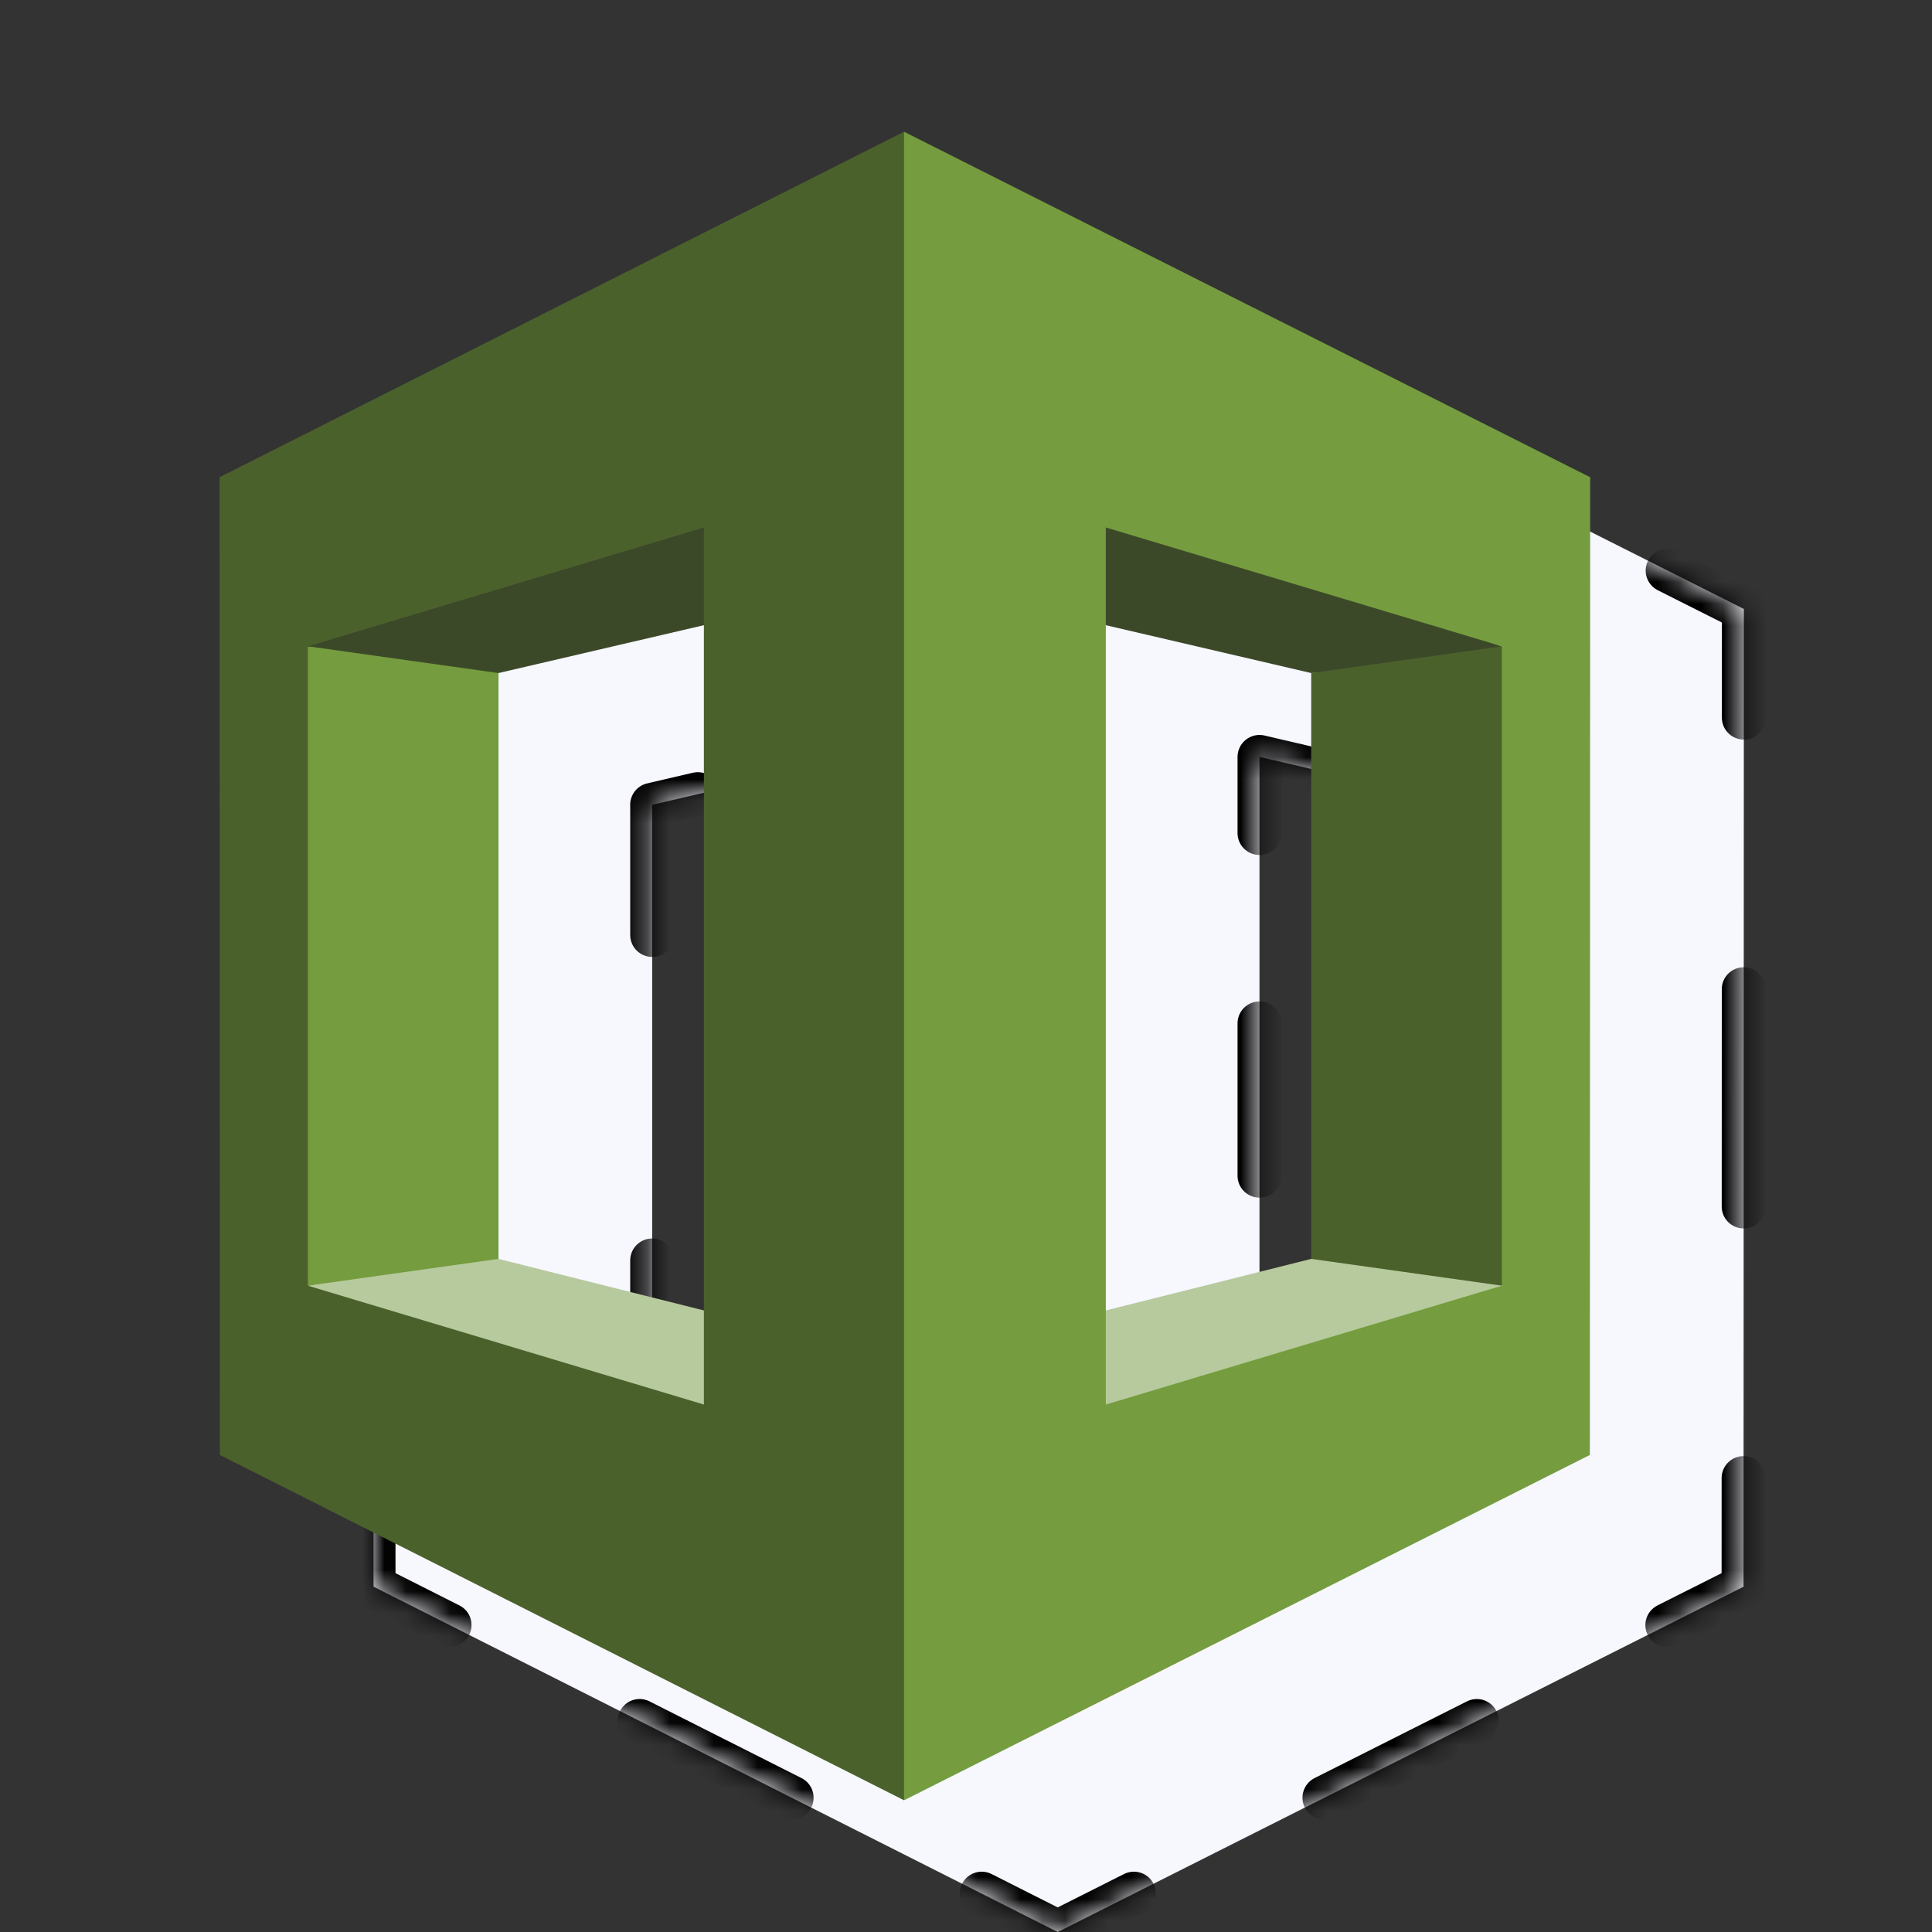 <svg width="88" height="88" viewBox="0 0 88 88" fill="none" xmlns="http://www.w3.org/2000/svg">
<rect x="0" y="0" width="88" height="88" fill="#333333" stroke="none"/>
<mask id="path-1-inside-1" fill="white">
<path fill-rule="evenodd" clip-rule="evenodd" d="M48.178 12L17 27.737L17.015 72.271L48.178 88H48.178L48.178 88L79.416 72.272L79.431 27.738L48.178 12L48.178 12H48.178V12ZM57.368 65.689V34.476L66.724 36.657L66.734 36.656L66.724 36.658V63.341L57.368 65.689ZM21.022 35.438L21.022 35.438L21.022 35.438L21.022 35.438L21.022 35.438V35.438ZM29.706 63.341L39.061 65.689V34.476L29.706 36.657L29.704 36.657L29.706 36.658L29.706 63.341Z"/>
</mask>
<path fill-rule="evenodd" clip-rule="evenodd" d="M48.178 12L17 27.737L17.015 72.271L48.178 88H48.178L48.178 88L79.416 72.272L79.431 27.738L48.178 12L48.178 12H48.178V12ZM57.368 65.689V34.476L66.724 36.657L66.734 36.656L66.724 36.658V63.341L57.368 65.689ZM21.022 35.438L21.022 35.438L21.022 35.438L21.022 35.438L21.022 35.438V35.438ZM29.706 63.341L39.061 65.689V34.476L29.706 36.657L29.704 36.657L29.706 36.658L29.706 63.341Z" fill="#F7F7FE"/>
<path d="M17 27.737L16.775 27.291C16.606 27.376 16.5 27.549 16.5 27.737L17 27.737ZM48.178 12L48.403 12.446C48.572 12.361 48.678 12.189 48.678 12H48.178ZM17.015 72.271L16.515 72.271C16.515 72.46 16.621 72.632 16.79 72.718L17.015 72.271ZM48.178 88L47.952 88.446C48.022 88.482 48.099 88.5 48.178 88.5V88ZM48.178 88V88.5C48.343 88.5 48.498 88.418 48.591 88.282L48.178 88ZM48.178 88L47.953 87.553C47.877 87.591 47.813 87.648 47.765 87.718L48.178 88ZM79.416 72.272L79.641 72.719C79.809 72.634 79.916 72.461 79.916 72.272L79.416 72.272ZM79.431 27.738L79.931 27.739C79.931 27.55 79.824 27.377 79.656 27.292L79.431 27.738ZM48.178 12L47.732 12.227C47.781 12.322 47.858 12.399 47.953 12.447L48.178 12ZM48.178 12L48.623 11.773C48.538 11.606 48.366 11.5 48.178 11.5V12ZM48.178 12V11.5C47.902 11.5 47.678 11.724 47.678 12H48.178ZM57.368 65.689H56.868C56.868 65.843 56.94 65.988 57.061 66.083C57.182 66.178 57.341 66.211 57.49 66.174L57.368 65.689ZM57.368 34.476L57.482 33.989C57.333 33.955 57.177 33.99 57.058 34.085C56.938 34.179 56.868 34.324 56.868 34.476H57.368ZM66.724 36.657L66.611 37.144C66.656 37.154 66.702 37.158 66.748 37.156L66.724 36.657ZM66.734 36.656L66.804 37.151C67.068 37.114 67.257 36.876 67.232 36.61C67.207 36.344 66.978 36.144 66.711 36.157L66.734 36.656ZM66.724 36.658L66.654 36.163C66.407 36.197 66.224 36.408 66.224 36.658H66.724ZM66.724 63.341L66.846 63.826C67.068 63.77 67.224 63.57 67.224 63.341H66.724ZM21.022 35.438L21.44 35.711C21.555 35.536 21.548 35.308 21.423 35.14C21.299 34.972 21.082 34.899 20.881 34.958L21.022 35.438ZM21.022 35.438L20.881 34.958C20.668 35.02 20.522 35.215 20.522 35.438H21.022ZM21.022 35.438L20.905 35.924C21.111 35.973 21.325 35.888 21.44 35.711L21.022 35.438ZM21.022 35.438L21.138 34.952C20.872 34.888 20.604 35.05 20.537 35.315L21.022 35.438ZM21.022 35.438H20.522C20.522 35.69 20.709 35.903 20.96 35.934C21.21 35.965 21.445 35.805 21.506 35.56L21.022 35.438ZM39.061 65.689L38.939 66.174C39.089 66.211 39.247 66.178 39.368 66.083C39.49 65.988 39.561 65.843 39.561 65.689H39.061ZM29.706 63.341H29.206C29.206 63.57 29.362 63.77 29.584 63.826L29.706 63.341ZM39.061 34.476H39.561C39.561 34.324 39.491 34.18 39.372 34.085C39.252 33.99 39.096 33.955 38.947 33.989L39.061 34.476ZM29.706 36.657L29.636 37.152C29.697 37.16 29.759 37.158 29.819 37.144L29.706 36.657ZM29.704 36.657L29.773 36.161C29.548 36.13 29.33 36.254 29.242 36.464C29.155 36.674 29.221 36.917 29.402 37.055L29.704 36.657ZM29.706 36.658H30.206C30.206 36.502 30.133 36.354 30.008 36.26L29.706 36.658ZM16.502 32.686C16.502 32.962 16.726 33.185 17.002 33.185C17.278 33.185 17.502 32.961 17.502 32.685L16.502 32.686ZM17.506 45.056C17.506 44.78 17.282 44.556 17.006 44.556C16.73 44.556 16.506 44.78 16.506 45.056L17.506 45.056ZM16.509 54.953C16.509 55.229 16.733 55.452 17.009 55.452C17.285 55.452 17.509 55.228 17.509 54.952L16.509 54.953ZM17.513 67.323C17.513 67.047 17.289 66.823 17.013 66.823C16.737 66.823 16.513 67.047 16.513 67.323L17.513 67.323ZM20.252 74.465C20.499 74.59 20.799 74.491 20.924 74.244C21.048 73.998 20.949 73.697 20.703 73.572L20.252 74.465ZM29.359 77.942C29.113 77.817 28.812 77.916 28.687 78.163C28.563 78.409 28.662 78.71 28.909 78.834L29.359 77.942ZM35.834 82.33C36.08 82.454 36.381 82.355 36.505 82.109C36.63 81.862 36.531 81.561 36.284 81.437L35.834 82.33ZM44.941 85.806C44.694 85.681 44.393 85.781 44.269 86.027C44.144 86.274 44.243 86.574 44.49 86.699L44.941 85.806ZM48.178 88.5C48.454 88.5 48.678 88.276 48.678 88C48.678 87.724 48.454 87.5 48.178 87.5V88.5ZM48.178 87.5C47.902 87.5 47.678 87.724 47.678 88C47.678 88.276 47.902 88.5 48.178 88.5V87.5ZM48.591 88.282C48.746 88.053 48.688 87.742 48.459 87.587C48.231 87.431 47.92 87.49 47.765 87.718L48.591 88.282ZM47.765 87.718C47.609 87.946 47.668 88.257 47.896 88.413C48.124 88.569 48.435 88.51 48.591 88.282L47.765 87.718ZM51.874 86.699C52.12 86.575 52.22 86.274 52.095 86.028C51.971 85.781 51.671 85.682 51.424 85.806L51.874 86.699ZM60.101 81.437C59.855 81.561 59.755 81.862 59.879 82.108C60.004 82.355 60.304 82.454 60.551 82.33L60.101 81.437ZM67.493 78.835C67.739 78.711 67.838 78.41 67.714 78.164C67.59 77.917 67.29 77.818 67.043 77.942L67.493 78.835ZM75.72 73.573C75.473 73.697 75.374 73.998 75.498 74.245C75.623 74.491 75.923 74.59 76.17 74.466L75.72 73.573ZM79.918 67.324C79.918 67.048 79.694 66.824 79.418 66.824C79.141 66.824 78.918 67.048 78.918 67.324L79.918 67.324ZM78.922 54.953C78.921 55.229 79.145 55.453 79.421 55.453C79.698 55.453 79.921 55.23 79.922 54.954L78.922 54.953ZM79.925 45.057C79.925 44.781 79.701 44.557 79.425 44.557C79.149 44.557 78.925 44.781 78.925 45.057L79.925 45.057ZM78.929 32.686C78.929 32.963 79.153 33.187 79.429 33.187C79.705 33.187 79.929 32.963 79.929 32.687L78.929 32.686ZM76.183 25.543C75.936 25.419 75.636 25.518 75.512 25.765C75.387 26.012 75.487 26.312 75.733 26.436L76.183 25.543ZM67.052 22.064C67.299 22.189 67.599 22.09 67.723 21.843C67.848 21.596 67.748 21.296 67.502 21.171L67.052 22.064ZM60.557 17.674C60.31 17.55 60.009 17.649 59.885 17.896C59.761 18.142 59.86 18.443 60.107 18.567L60.557 17.674ZM51.425 14.195C51.672 14.32 51.973 14.22 52.097 13.974C52.221 13.727 52.122 13.426 51.875 13.302L51.425 14.195ZM48.623 11.773C48.498 11.527 48.197 11.429 47.951 11.554C47.705 11.68 47.607 11.981 47.732 12.227L48.623 11.773ZM47.732 12.227C47.858 12.473 48.158 12.571 48.405 12.446C48.651 12.32 48.749 12.019 48.623 11.773L47.732 12.227ZM48.178 11.5C47.902 11.5 47.678 11.724 47.678 12C47.678 12.276 47.902 12.5 48.178 12.5V11.5ZM48.178 12.5C48.454 12.5 48.678 12.276 48.678 12C48.678 11.724 48.454 11.5 48.178 11.5V12.5ZM47.678 12C47.678 12.276 47.902 12.5 48.178 12.5C48.454 12.5 48.678 12.276 48.678 12H47.678ZM48.678 12C48.678 11.724 48.454 11.5 48.178 11.5C47.902 11.5 47.678 11.724 47.678 12H48.678ZM44.488 13.302C44.242 13.427 44.143 13.727 44.267 13.974C44.392 14.22 44.692 14.319 44.939 14.195L44.488 13.302ZM36.278 18.566C36.525 18.442 36.624 18.141 36.499 17.895C36.375 17.648 36.074 17.549 35.828 17.674L36.278 18.566ZM28.899 21.171C28.653 21.295 28.554 21.596 28.678 21.843C28.803 22.089 29.104 22.188 29.35 22.064L28.899 21.171ZM20.689 26.435C20.936 26.311 21.035 26.01 20.911 25.763C20.786 25.517 20.485 25.418 20.239 25.542L20.689 26.435ZM57.868 62.221C57.868 61.945 57.645 61.721 57.368 61.721C57.092 61.721 56.868 61.945 56.868 62.221H57.868ZM56.868 53.551C56.868 53.827 57.092 54.051 57.368 54.051C57.645 54.051 57.868 53.827 57.868 53.551H56.868ZM57.868 46.614C57.868 46.338 57.645 46.114 57.368 46.114C57.092 46.114 56.868 46.338 56.868 46.614H57.868ZM56.868 37.944C56.868 38.221 57.092 38.444 57.368 38.444C57.645 38.444 57.868 38.221 57.868 37.944H56.868ZM59.334 35.448C59.603 35.511 59.872 35.343 59.934 35.074C59.997 34.805 59.83 34.537 59.561 34.474L59.334 35.448ZM64.758 35.685C64.49 35.623 64.221 35.79 64.158 36.059C64.095 36.328 64.263 36.596 64.532 36.659L64.758 35.685ZM66.75 37.156C67.026 37.143 67.239 36.909 67.226 36.633C67.213 36.357 66.978 36.144 66.703 36.157L66.75 37.156ZM66.708 36.157C66.433 36.17 66.219 36.404 66.233 36.68C66.246 36.956 66.48 37.169 66.756 37.156L66.708 36.157ZM66.662 36.161C66.389 36.2 66.198 36.453 66.237 36.726C66.275 37 66.528 37.19 66.802 37.152L66.662 36.161ZM66.796 37.153C67.069 37.114 67.26 36.861 67.221 36.588C67.183 36.314 66.93 36.124 66.657 36.162L66.796 37.153ZM66.224 42.587C66.224 42.864 66.448 43.087 66.724 43.087C67 43.087 67.224 42.864 67.224 42.587H66.224ZM67.224 57.411C67.224 57.135 67 56.911 66.724 56.911C66.448 56.911 66.224 57.135 66.224 57.411H67.224ZM64.523 63.378C64.255 63.445 64.093 63.717 64.16 63.984C64.227 64.252 64.499 64.415 64.767 64.348L64.523 63.378ZM59.569 65.652C59.837 65.585 60 65.313 59.932 65.045C59.865 64.778 59.594 64.615 59.326 64.682L59.569 65.652ZM20.881 34.958C20.616 35.035 20.464 35.313 20.542 35.578C20.619 35.843 20.897 35.995 21.162 35.918L20.881 34.958ZM21.162 35.918C21.427 35.84 21.579 35.562 21.502 35.297C21.424 35.032 21.146 34.88 20.881 34.958L21.162 35.918ZM20.522 35.438C20.522 35.714 20.745 35.938 21.022 35.938C21.298 35.938 21.522 35.714 21.522 35.438H20.522ZM21.522 35.438C21.522 35.162 21.298 34.938 21.022 34.938C20.745 34.938 20.522 35.162 20.522 35.438H21.522ZM21.506 35.56C21.574 35.293 21.412 35.021 21.144 34.953C20.877 34.885 20.605 35.047 20.537 35.315L21.506 35.56ZM20.537 35.315C20.469 35.583 20.631 35.855 20.899 35.922C21.167 35.99 21.439 35.828 21.506 35.56L20.537 35.315ZM20.905 35.924C21.174 35.988 21.444 35.823 21.508 35.554C21.572 35.286 21.407 35.016 21.138 34.952L20.905 35.924ZM21.138 34.952C20.87 34.887 20.6 35.053 20.535 35.321C20.471 35.59 20.637 35.859 20.905 35.924L21.138 34.952ZM21.44 35.711C21.591 35.48 21.526 35.17 21.295 35.019C21.064 34.868 20.754 34.933 20.603 35.164L21.44 35.711ZM20.603 35.164C20.452 35.396 20.517 35.705 20.748 35.856C20.98 36.007 21.29 35.942 21.44 35.711L20.603 35.164ZM37.104 64.682C36.836 64.615 36.564 64.778 36.497 65.045C36.43 65.313 36.593 65.585 36.86 65.652L37.104 64.682ZM31.663 64.348C31.931 64.415 32.202 64.252 32.27 63.984C32.337 63.717 32.174 63.445 31.906 63.378L31.663 64.348ZM30.206 57.411C30.206 57.135 29.982 56.911 29.706 56.911C29.43 56.911 29.206 57.135 29.206 57.411H30.206ZM29.206 42.587C29.206 42.864 29.43 43.087 29.706 43.087C29.982 43.087 30.206 42.864 30.206 42.587L29.206 42.587ZM30.008 36.259C29.788 36.092 29.474 36.135 29.307 36.355C29.14 36.575 29.183 36.889 29.403 37.056L30.008 36.259ZM29.402 37.055C29.622 37.222 29.936 37.179 30.103 36.959C30.27 36.739 30.227 36.426 30.007 36.259L29.402 37.055ZM29.635 37.152C29.909 37.19 30.161 36.999 30.2 36.726C30.238 36.453 30.047 36.2 29.774 36.161L29.635 37.152ZM29.775 36.161C29.501 36.123 29.248 36.314 29.21 36.587C29.172 36.861 29.363 37.114 29.636 37.152L29.775 36.161ZM31.898 36.659C32.167 36.596 32.334 36.328 32.272 36.059C32.209 35.79 31.94 35.623 31.671 35.685L31.898 36.659ZM36.869 34.474C36.6 34.537 36.432 34.806 36.495 35.074C36.558 35.343 36.827 35.511 37.096 35.448L36.869 34.474ZM38.561 37.944C38.561 38.221 38.785 38.444 39.061 38.444C39.337 38.444 39.561 38.221 39.561 37.944H38.561ZM39.561 46.614C39.561 46.338 39.337 46.114 39.061 46.114C38.785 46.114 38.561 46.338 38.561 46.614H39.561ZM38.561 53.551C38.561 53.827 38.785 54.051 39.061 54.051C39.337 54.051 39.561 53.827 39.561 53.551H38.561ZM39.561 62.221C39.561 61.945 39.337 61.721 39.061 61.721C38.785 61.721 38.561 61.945 38.561 62.221H39.561ZM16.5 27.737L16.502 32.686L17.502 32.685L17.5 27.737L16.5 27.737ZM16.506 45.056L16.509 54.953L17.509 54.952L17.506 45.056L16.506 45.056ZM16.513 67.323L16.515 72.271L17.515 72.271L17.513 67.323L16.513 67.323ZM16.79 72.718L20.252 74.465L20.703 73.572L17.24 71.825L16.79 72.718ZM28.909 78.834L35.834 82.33L36.284 81.437L29.359 77.942L28.909 78.834ZM44.49 86.699L47.952 88.446L48.403 87.554L44.941 85.806L44.49 86.699ZM48.178 88.5H48.178V87.5H48.178V88.5ZM48.178 88.5H48.178V87.5H48.178V88.5ZM48.591 88.282L48.591 88.282L47.765 87.718L47.765 87.718L48.591 88.282ZM48.591 88.282L48.591 88.282L47.765 87.718L47.765 87.718L48.591 88.282ZM48.403 88.447L51.874 86.699L51.424 85.806L47.953 87.553L48.403 88.447ZM60.551 82.33L67.493 78.835L67.043 77.942L60.101 81.437L60.551 82.33ZM76.17 74.466L79.641 72.719L79.191 71.826L75.72 73.573L76.17 74.466ZM79.916 72.272L79.918 67.324L78.918 67.324L78.916 72.272L79.916 72.272ZM79.922 54.954L79.925 45.057L78.925 45.057L78.922 54.953L79.922 54.954ZM79.929 32.687L79.931 27.739L78.931 27.738L78.929 32.686L79.929 32.687ZM79.656 27.292L76.183 25.543L75.733 26.436L79.206 28.185L79.656 27.292ZM67.502 21.171L60.557 17.674L60.107 18.567L67.052 22.064L67.502 21.171ZM51.875 13.302L48.403 11.553L47.953 12.447L51.425 14.195L51.875 13.302ZM48.623 11.773L48.623 11.773L47.732 12.227L47.732 12.227L48.623 11.773ZM48.623 11.773L48.623 11.773L47.732 12.227L47.732 12.227L48.623 11.773ZM48.178 11.5H48.178V12.5H48.178V11.5ZM48.178 11.5H48.178V12.5H48.178V11.5ZM47.678 12V12H48.678V12H47.678ZM47.678 12V12H48.678V12H47.678ZM47.952 11.554L44.488 13.302L44.939 14.195L48.403 12.446L47.952 11.554ZM35.828 17.674L28.899 21.171L29.35 22.064L36.278 18.566L35.828 17.674ZM20.239 25.542L16.775 27.291L17.225 28.184L20.689 26.435L20.239 25.542ZM57.868 65.689V62.221H56.868V65.689H57.868ZM57.868 53.551V46.614H56.868V53.551H57.868ZM57.868 37.944V34.476H56.868V37.944H57.868ZM57.255 34.963L59.334 35.448L59.561 34.474L57.482 33.989L57.255 34.963ZM64.532 36.659L66.611 37.144L66.838 36.17L64.758 35.685L64.532 36.659ZM66.748 37.156L66.75 37.156L66.703 36.157L66.7 36.157L66.748 37.156ZM66.756 37.156L66.758 37.156L66.711 36.157L66.708 36.157L66.756 37.156ZM66.665 36.161L66.662 36.161L66.802 37.152L66.804 37.151L66.665 36.161ZM66.657 36.162L66.654 36.163L66.793 37.153L66.796 37.153L66.657 36.162ZM66.224 36.658V42.587H67.224V36.658H66.224ZM66.224 57.411V63.341H67.224V57.411H66.224ZM66.602 62.856L64.523 63.378L64.767 64.348L66.846 63.826L66.602 62.856ZM59.326 64.682L57.247 65.204L57.49 66.174L59.569 65.652L59.326 64.682ZM20.881 34.958L20.881 34.958L21.162 35.918L21.162 35.918L20.881 34.958ZM20.881 34.958L20.881 34.958L21.162 35.918L21.162 35.918L20.881 34.958ZM20.522 35.438V35.438H21.522V35.438H20.522ZM20.522 35.438V35.438H21.522V35.438H20.522ZM21.506 35.56L21.506 35.56L20.537 35.315L20.537 35.315L21.506 35.56ZM21.506 35.56L21.506 35.56L20.537 35.315L20.537 35.315L21.506 35.56ZM20.905 35.924L20.905 35.924L21.138 34.952H21.138L20.905 35.924ZM20.905 35.924H20.905L21.138 34.952L21.138 34.952L20.905 35.924ZM21.44 35.711L21.44 35.711L20.603 35.164L20.603 35.164L21.44 35.711ZM21.44 35.711L21.44 35.711L20.603 35.164L20.603 35.164L21.44 35.711ZM39.183 65.204L37.104 64.682L36.86 65.652L38.939 66.174L39.183 65.204ZM31.906 63.378L29.827 62.856L29.584 63.826L31.663 64.348L31.906 63.378ZM30.206 63.341L30.206 57.411H29.206L29.206 63.341H30.206ZM30.206 42.587L30.206 36.658H29.206L29.206 42.587L30.206 42.587ZM30.008 36.26L30.008 36.259L29.403 37.056L29.403 37.056L30.008 36.26ZM30.007 36.259L30.007 36.258L29.402 37.055L29.402 37.055L30.007 36.259ZM29.635 37.152L29.635 37.152L29.774 36.161L29.773 36.161L29.635 37.152ZM29.636 37.152L29.636 37.152L29.775 36.162L29.775 36.161L29.636 37.152ZM29.819 37.144L31.898 36.659L31.671 35.685L29.592 36.17L29.819 37.144ZM37.096 35.448L39.175 34.963L38.947 33.989L36.869 34.474L37.096 35.448ZM38.561 34.476V37.944H39.561V34.476H38.561ZM38.561 46.614V53.551H39.561V46.614H38.561ZM38.561 62.221V65.689H39.561V62.221H38.561ZM17 27.737L16.549 26.845C16.212 27.015 16 27.36 16 27.738L17 27.737ZM48.178 12L48.628 12.893C48.965 12.723 49.178 12.377 49.178 12H48.178ZM17.015 72.271L16.015 72.271C16.015 72.649 16.227 72.994 16.564 73.164L17.015 72.271ZM48.178 88L47.727 88.893C47.867 88.963 48.021 89 48.178 89V88ZM48.178 88V89C48.508 89 48.818 88.837 49.004 88.563L48.178 88ZM48.178 88L47.728 87.107C47.577 87.183 47.447 87.296 47.352 87.437L48.178 88ZM79.416 72.272L79.865 73.165C80.203 72.995 80.416 72.65 80.416 72.272L79.416 72.272ZM79.431 27.738L80.431 27.739C80.431 27.361 80.218 27.015 79.88 26.845L79.431 27.738ZM48.178 12L47.287 12.454C47.383 12.643 47.538 12.797 47.728 12.893L48.178 12ZM48.178 12L49.069 11.546C48.898 11.211 48.554 11 48.178 11V12ZM48.178 12V11C47.626 11 47.178 11.448 47.178 12H48.178ZM57.368 65.689H56.368C56.368 65.997 56.511 66.288 56.753 66.477C56.996 66.667 57.313 66.734 57.612 66.659L57.368 65.689ZM57.368 34.476L57.596 33.502C57.298 33.433 56.986 33.503 56.747 33.693C56.508 33.883 56.368 34.171 56.368 34.476H57.368ZM66.724 36.657L66.497 37.631C66.587 37.652 66.679 37.66 66.772 37.656L66.724 36.657ZM66.734 36.656L66.873 37.647C67.403 37.572 67.78 37.095 67.73 36.563C67.68 36.031 67.221 35.632 66.687 35.657L66.734 36.656ZM66.724 36.658L66.585 35.667C66.091 35.737 65.724 36.159 65.724 36.658H66.724ZM66.724 63.341L66.967 64.311C67.412 64.199 67.724 63.8 67.724 63.341H66.724ZM21.022 35.438L21.859 35.984C22.088 35.634 22.074 35.178 21.825 34.842C21.575 34.506 21.143 34.36 20.741 34.478L21.022 35.438ZM21.022 35.438L20.741 34.478C20.315 34.602 20.022 34.993 20.022 35.438H21.022ZM21.022 35.438L20.788 36.41C21.199 36.509 21.628 36.338 21.859 35.984L21.022 35.438ZM21.022 35.438L21.255 34.465C20.723 34.337 20.187 34.661 20.052 35.192L21.022 35.438ZM21.022 35.438H20.022C20.022 35.942 20.397 36.368 20.898 36.43C21.399 36.492 21.867 36.172 21.991 35.683L21.022 35.438ZM39.061 65.689L38.818 66.659C39.116 66.734 39.433 66.667 39.676 66.477C39.919 66.288 40.061 65.997 40.061 65.689H39.061ZM29.706 63.341H28.706C28.706 63.8 29.018 64.199 29.462 64.311L29.706 63.341ZM39.061 34.476H40.061C40.061 34.171 39.922 33.883 39.683 33.693C39.444 33.504 39.131 33.433 38.834 33.502L39.061 34.476ZM29.706 36.657L29.567 37.647C29.689 37.664 29.813 37.659 29.933 37.631L29.706 36.657ZM29.704 36.657L29.843 35.666C29.392 35.603 28.956 35.852 28.781 36.272C28.606 36.692 28.737 37.178 29.099 37.453L29.704 36.657ZM29.706 36.658H30.706C30.706 36.345 30.56 36.051 30.311 35.861L29.706 36.658ZM16.002 32.686C16.002 33.238 16.45 33.686 17.002 33.685C17.554 33.685 18.002 33.237 18.002 32.685L16.002 32.686ZM18.006 45.056C18.006 44.503 17.558 44.056 17.006 44.056C16.453 44.056 16.006 44.504 16.006 45.056L18.006 45.056ZM16.009 54.953C16.009 55.505 16.457 55.953 17.009 55.952C17.562 55.952 18.009 55.504 18.009 54.952L16.009 54.953ZM18.013 67.323C18.013 66.77 17.565 66.323 17.013 66.323C16.461 66.323 16.013 66.771 16.013 67.323L18.013 67.323ZM20.027 74.912C20.52 75.16 21.121 74.962 21.37 74.469C21.619 73.976 21.421 73.375 20.928 73.126L20.027 74.912ZM29.584 77.495C29.091 77.246 28.49 77.444 28.241 77.937C27.992 78.43 28.19 79.032 28.683 79.281L29.584 77.495ZM35.608 82.776C36.101 83.025 36.703 82.827 36.952 82.334C37.2 81.841 37.002 81.239 36.509 80.99L35.608 82.776ZM45.166 85.36C44.673 85.111 44.071 85.309 43.822 85.802C43.574 86.295 43.772 86.896 44.265 87.145L45.166 85.36ZM48.178 89C48.73 89 49.178 88.552 49.178 88C49.178 87.448 48.73 87 48.178 87V89ZM48.178 87C47.626 87 47.178 87.448 47.178 88C47.178 88.552 47.626 89 48.178 89V87ZM49.004 88.563C49.315 88.107 49.197 87.485 48.741 87.174C48.285 86.863 47.663 86.98 47.352 87.437L49.004 88.563ZM47.352 87.437C47.041 87.893 47.158 88.515 47.615 88.826C48.071 89.137 48.693 89.02 49.004 88.563L47.352 87.437ZM52.099 87.146C52.592 86.897 52.79 86.296 52.542 85.803C52.294 85.309 51.692 85.111 51.199 85.359L52.099 87.146ZM59.876 80.99C59.383 81.239 59.184 81.84 59.433 82.333C59.681 82.826 60.282 83.025 60.776 82.777L59.876 80.99ZM67.717 79.282C68.211 79.033 68.409 78.432 68.161 77.939C67.913 77.445 67.311 77.247 66.818 77.495L67.717 79.282ZM75.495 73.126C75.002 73.375 74.803 73.976 75.052 74.469C75.3 74.963 75.901 75.161 76.395 74.913L75.495 73.126ZM80.418 67.324C80.418 66.772 79.97 66.324 79.418 66.324C78.865 66.324 78.418 66.771 78.418 67.324L80.418 67.324ZM78.422 54.953C78.421 55.505 78.869 55.953 79.421 55.953C79.974 55.954 80.421 55.506 80.422 54.954L78.422 54.953ZM80.425 45.057C80.425 44.505 79.978 44.057 79.425 44.057C78.873 44.057 78.425 44.504 78.425 45.057L80.425 45.057ZM78.429 32.686C78.429 33.239 78.876 33.686 79.429 33.687C79.981 33.687 80.429 33.239 80.429 32.687L78.429 32.686ZM76.408 25.097C75.915 24.848 75.313 25.047 75.065 25.54C74.817 26.033 75.015 26.634 75.508 26.883L76.408 25.097ZM66.827 22.511C67.32 22.759 67.922 22.561 68.17 22.068C68.418 21.575 68.22 20.973 67.727 20.725L66.827 22.511ZM60.782 17.227C60.288 16.979 59.687 17.177 59.439 17.671C59.19 18.164 59.389 18.765 59.882 19.014L60.782 17.227ZM51.201 14.642C51.694 14.89 52.295 14.692 52.544 14.199C52.792 13.705 52.593 13.104 52.1 12.856L51.201 14.642ZM49.069 11.547C48.819 11.054 48.217 10.858 47.724 11.109C47.232 11.359 47.036 11.961 47.287 12.454L49.069 11.547ZM47.287 12.454C47.537 12.946 48.139 13.142 48.631 12.891C49.124 12.641 49.32 12.039 49.069 11.546L47.287 12.454ZM48.178 11C47.626 11 47.178 11.448 47.178 12C47.178 12.552 47.626 13 48.178 13V11ZM48.178 13C48.73 13 49.178 12.552 49.178 12C49.178 11.448 48.73 11 48.178 11V13ZM47.178 12C47.178 12.552 47.626 13 48.178 13C48.73 13 49.178 12.552 49.178 12H47.178ZM49.178 12C49.178 11.448 48.73 11 48.178 11C47.626 11 47.178 11.448 47.178 12H49.178ZM44.263 12.856C43.77 13.105 43.572 13.706 43.821 14.199C44.07 14.692 44.671 14.89 45.164 14.641L44.263 12.856ZM36.504 19.013C36.997 18.764 37.195 18.163 36.946 17.669C36.697 17.176 36.096 16.979 35.602 17.227L36.504 19.013ZM28.674 20.724C28.181 20.973 27.983 21.575 28.232 22.068C28.481 22.561 29.082 22.759 29.575 22.51L28.674 20.724ZM20.915 26.881C21.408 26.633 21.606 26.031 21.357 25.538C21.108 25.045 20.507 24.847 20.014 25.096L20.915 26.881ZM58.368 62.221C58.368 61.669 57.921 61.221 57.368 61.221C56.816 61.221 56.368 61.669 56.368 62.221H58.368ZM56.368 53.551C56.368 54.103 56.816 54.551 57.368 54.551C57.921 54.551 58.368 54.103 58.368 53.551H56.368ZM58.368 46.614C58.368 46.062 57.921 45.614 57.368 45.614C56.816 45.614 56.368 46.062 56.368 46.614H58.368ZM56.368 37.944C56.368 38.497 56.816 38.944 57.368 38.944C57.921 38.944 58.368 38.497 58.368 37.944H56.368ZM59.221 35.935C59.758 36.06 60.296 35.726 60.421 35.188C60.547 34.65 60.212 34.112 59.675 33.987L59.221 35.935ZM64.872 35.198C64.334 35.073 63.797 35.407 63.671 35.945C63.546 36.483 63.88 37.021 64.418 37.146L64.872 35.198ZM66.774 37.656C67.325 37.629 67.751 37.161 67.725 36.609C67.699 36.058 67.231 35.632 66.679 35.658L66.774 37.656ZM66.685 35.657C66.133 35.684 65.707 36.152 65.733 36.704C65.759 37.255 66.228 37.681 66.779 37.655L66.685 35.657ZM66.593 35.666C66.046 35.743 65.665 36.249 65.742 36.796C65.819 37.343 66.324 37.724 66.871 37.647L66.593 35.666ZM66.865 37.648C67.412 37.571 67.793 37.065 67.716 36.518C67.64 35.971 67.134 35.59 66.587 35.667L66.865 37.648ZM65.724 42.587C65.724 43.14 66.172 43.587 66.724 43.587C67.276 43.587 67.724 43.14 67.724 42.587H65.724ZM67.724 57.411C67.724 56.859 67.276 56.411 66.724 56.411C66.172 56.411 65.724 56.859 65.724 57.411H67.724ZM64.402 62.893C63.866 63.027 63.541 63.571 63.675 64.106C63.809 64.642 64.353 64.967 64.888 64.833L64.402 62.893ZM59.691 66.137C60.227 66.003 60.552 65.459 60.417 64.924C60.283 64.388 59.74 64.063 59.204 64.197L59.691 66.137ZM20.741 34.478C20.211 34.633 19.907 35.188 20.062 35.718C20.217 36.248 20.772 36.552 21.302 36.398L20.741 34.478ZM21.302 36.398C21.832 36.243 22.136 35.687 21.982 35.157C21.827 34.627 21.271 34.323 20.741 34.478L21.302 36.398ZM20.022 35.438C20.022 35.99 20.469 36.438 21.022 36.438C21.574 36.438 22.022 35.99 22.022 35.438H20.022ZM22.022 35.438C22.022 34.886 21.574 34.438 21.022 34.438C20.469 34.438 20.022 34.886 20.022 35.438H22.022ZM21.991 35.683C22.127 35.148 21.802 34.604 21.267 34.468C20.732 34.333 20.188 34.657 20.052 35.192L21.991 35.683ZM20.052 35.192C19.917 35.728 20.241 36.272 20.776 36.407C21.312 36.543 21.856 36.218 21.991 35.683L20.052 35.192ZM20.788 36.41C21.325 36.539 21.865 36.208 21.994 35.671C22.123 35.134 21.792 34.594 21.255 34.465L20.788 36.41ZM21.255 34.465C20.718 34.336 20.178 34.667 20.049 35.204C19.92 35.741 20.251 36.281 20.788 36.41L21.255 34.465ZM21.859 35.984C22.161 35.522 22.031 34.902 21.568 34.6C21.106 34.298 20.486 34.429 20.184 34.891L21.859 35.984ZM20.184 34.891C19.883 35.353 20.013 35.973 20.475 36.275C20.938 36.577 21.557 36.447 21.859 35.984L20.184 34.891ZM37.225 64.197C36.69 64.063 36.147 64.388 36.012 64.924C35.878 65.459 36.203 66.002 36.739 66.137L37.225 64.197ZM31.541 64.833C32.077 64.967 32.62 64.642 32.755 64.106C32.889 63.571 32.564 63.027 32.028 62.893L31.541 64.833ZM30.706 57.411C30.706 56.859 30.258 56.411 29.706 56.411C29.153 56.411 28.706 56.859 28.706 57.411L30.706 57.411ZM28.706 42.587C28.706 43.14 29.153 43.587 29.706 43.587C30.258 43.587 30.706 43.14 30.706 42.587L28.706 42.587ZM30.31 35.861C29.871 35.527 29.243 35.613 28.909 36.052C28.575 36.492 28.661 37.12 29.1 37.454L30.31 35.861ZM29.099 37.453C29.539 37.787 30.166 37.702 30.501 37.262C30.835 36.822 30.749 36.195 30.309 35.861L29.099 37.453ZM29.566 37.647C30.113 37.724 30.618 37.342 30.695 36.795C30.771 36.248 30.39 35.743 29.843 35.666L29.566 37.647ZM29.844 35.666C29.297 35.59 28.792 35.971 28.715 36.518C28.638 37.065 29.02 37.571 29.567 37.647L29.844 35.666ZM32.012 37.146C32.55 37.021 32.884 36.483 32.759 35.945C32.633 35.407 32.096 35.073 31.558 35.198L32.012 37.146ZM36.755 33.987C36.217 34.112 35.883 34.65 36.008 35.188C36.133 35.726 36.671 36.06 37.209 35.935L36.755 33.987ZM38.061 37.944C38.061 38.497 38.509 38.944 39.061 38.944C39.613 38.944 40.061 38.497 40.061 37.944H38.061ZM40.061 46.614C40.061 46.062 39.613 45.614 39.061 45.614C38.509 45.614 38.061 46.062 38.061 46.614H40.061ZM38.061 53.551C38.061 54.103 38.509 54.551 39.061 54.551C39.613 54.551 40.061 54.103 40.061 53.551H38.061ZM40.061 62.221C40.061 61.668 39.613 61.221 39.061 61.221C38.509 61.221 38.061 61.668 38.061 62.221H40.061ZM16 27.738L16.002 32.686L18.002 32.685L18 27.737L16 27.738ZM16.006 45.056L16.009 54.953L18.009 54.952L18.006 45.056L16.006 45.056ZM16.013 67.323L16.015 72.271L18.015 72.271L18.013 67.323L16.013 67.323ZM16.564 73.164L20.027 74.912L20.928 73.126L17.465 71.378L16.564 73.164ZM28.683 79.281L35.608 82.776L36.509 80.99L29.584 77.495L28.683 79.281ZM44.265 87.145L47.727 88.893L48.628 87.107L45.166 85.36L44.265 87.145ZM48.178 89H48.178V87H48.178V89ZM48.178 89H48.178V87H48.178V89ZM49.004 88.563L49.004 88.563L47.352 87.437L47.352 87.437L49.004 88.563ZM49.004 88.563L49.004 88.563L47.352 87.437L47.352 87.437L49.004 88.563ZM48.628 88.893L52.099 87.146L51.199 85.359L47.728 87.107L48.628 88.893ZM60.776 82.777L67.717 79.282L66.818 77.495L59.876 80.99L60.776 82.777ZM76.395 74.913L79.865 73.165L78.966 71.379L75.495 73.126L76.395 74.913ZM80.416 72.272L80.418 67.324L78.418 67.324L78.416 72.272L80.416 72.272ZM80.422 54.954L80.425 45.057L78.425 45.057L78.422 54.953L80.422 54.954ZM80.429 32.687L80.431 27.739L78.431 27.738L78.429 32.686L80.429 32.687ZM79.88 26.845L76.408 25.097L75.508 26.883L78.981 28.632L79.88 26.845ZM67.727 20.725L60.782 17.227L59.882 19.014L66.827 22.511L67.727 20.725ZM52.1 12.856L48.628 11.107L47.728 12.893L51.201 14.642L52.1 12.856ZM49.069 11.547L49.069 11.547L47.287 12.454L47.287 12.454L49.069 11.547ZM49.069 11.546L49.069 11.546L47.287 12.454L47.287 12.454L49.069 11.546ZM48.178 11H48.178V13H48.178V11ZM48.178 11H48.178V13H48.178V11ZM47.178 12V12H49.178V12H47.178ZM47.178 12V12H49.178V12H47.178ZM47.727 11.107L44.263 12.856L45.164 14.641L48.628 12.893L47.727 11.107ZM35.602 17.227L28.674 20.724L29.575 22.51L36.504 19.013L35.602 17.227ZM20.014 25.096L16.549 26.845L17.451 28.63L20.915 26.881L20.014 25.096ZM58.368 65.689V62.221H56.368V65.689H58.368ZM58.368 53.551V46.614H56.368V53.551H58.368ZM58.368 37.944V34.476H56.368V37.944H58.368ZM57.142 35.45L59.221 35.935L59.675 33.987L57.596 33.502L57.142 35.45ZM64.418 37.146L66.497 37.631L66.951 35.683L64.872 35.198L64.418 37.146ZM66.772 37.656L66.774 37.656L66.679 35.658L66.677 35.658L66.772 37.656ZM66.779 37.655L66.782 37.655L66.687 35.657L66.685 35.657L66.779 37.655ZM66.595 35.666L66.593 35.666L66.871 37.647L66.873 37.647L66.595 35.666ZM66.587 35.667L66.585 35.667L66.863 37.648L66.865 37.648L66.587 35.667ZM65.724 36.658V42.587H67.724V36.658H65.724ZM65.724 57.411V63.341H67.724V57.411H65.724ZM66.481 62.371L64.402 62.893L64.888 64.833L66.967 64.311L66.481 62.371ZM59.204 64.197L57.125 64.719L57.612 66.659L59.691 66.137L59.204 64.197ZM20.741 34.478L20.741 34.478L21.302 36.398L21.302 36.398L20.741 34.478ZM20.741 34.478L20.741 34.478L21.302 36.398L21.302 36.398L20.741 34.478ZM20.022 35.438V35.438H22.022V35.438H20.022ZM20.022 35.438V35.438H22.022V35.438H20.022ZM21.991 35.683L21.991 35.683L20.052 35.192L20.052 35.192L21.991 35.683ZM21.991 35.683L21.991 35.683L20.052 35.192L20.052 35.192L21.991 35.683ZM20.788 36.41L20.788 36.41L21.255 34.465L21.255 34.465L20.788 36.41ZM20.788 36.41L20.788 36.41L21.255 34.465L21.255 34.465L20.788 36.41ZM21.859 35.984L21.859 35.984L20.184 34.891L20.184 34.891L21.859 35.984ZM21.859 35.984L21.859 35.984L20.184 34.891L20.184 34.891L21.859 35.984ZM39.304 64.719L37.225 64.197L36.739 66.137L38.818 66.659L39.304 64.719ZM32.028 62.893L29.949 62.371L29.462 64.311L31.541 64.833L32.028 62.893ZM30.706 63.341L30.706 57.411L28.706 57.411L28.706 63.341H30.706ZM30.706 42.587L30.706 36.658H28.706L28.706 42.587L30.706 42.587ZM30.311 35.861L30.31 35.861L29.1 37.454L29.101 37.454L30.311 35.861ZM30.309 35.861L30.309 35.86L29.099 37.453L29.099 37.453L30.309 35.861ZM29.565 37.647L29.566 37.647L29.843 35.666L29.843 35.666L29.565 37.647ZM29.567 37.647L29.567 37.647L29.844 35.666L29.844 35.666L29.567 37.647ZM29.933 37.631L32.012 37.146L31.558 35.198L29.479 35.683L29.933 37.631ZM37.209 35.935L39.288 35.45L38.834 33.502L36.755 33.987L37.209 35.935ZM38.061 34.476V37.944H40.061V34.476H38.061ZM38.061 46.614V53.551H40.061V46.614H38.061ZM38.061 62.221V65.689H40.061V62.221H38.061Z" fill="black" mask="url(#path-1-inside-1)"/>
<path d="M14.022 58.561L14.552 59.164L41.357 66.762L41.479 62.052L22.706 57.341L21.787 57.01L14.022 58.561Z" fill="#B7CA9D"/>
<path d="M68.408 58.561L41.033 67.699L40.951 62.052L59.724 57.341L60.542 56.42L68.408 58.561Z" fill="#B7CA9D"/>
<path d="M40.951 26.282L59.724 30.657L67.98 30.265L68.408 29.438L42.252 20.023L40.951 26.282Z" fill="#3C4929"/>
<path d="M22.706 57.341L14.022 58.561L13.78 57.66V30.387L14.022 29.438L21.869 30.021L22.706 30.658V57.341Z" fill="#759C3E"/>
<path d="M41.479 26.282L22.706 30.657L14.022 29.438L14.349 28.924L41.357 21.237L41.479 26.282Z" fill="#3C4929"/>
<path d="M41.178 6L10 21.737L10.015 66.271L41.178 82L41.642 81.295V6.915L41.178 6ZM32.061 63.975L14.022 58.561V29.438L32.061 24.026V63.975ZM59.724 57.341L68.408 58.561L68.895 57.7V30.265L68.408 29.438L59.724 30.658V57.341Z" fill="#4B612C"/>
<path d="M41.178 82L72.416 66.272L72.431 21.738L41.178 6V82ZM50.368 24.026L68.408 29.438V58.561L50.368 63.975V24.026Z" fill="#759C3E"/>
</svg>
